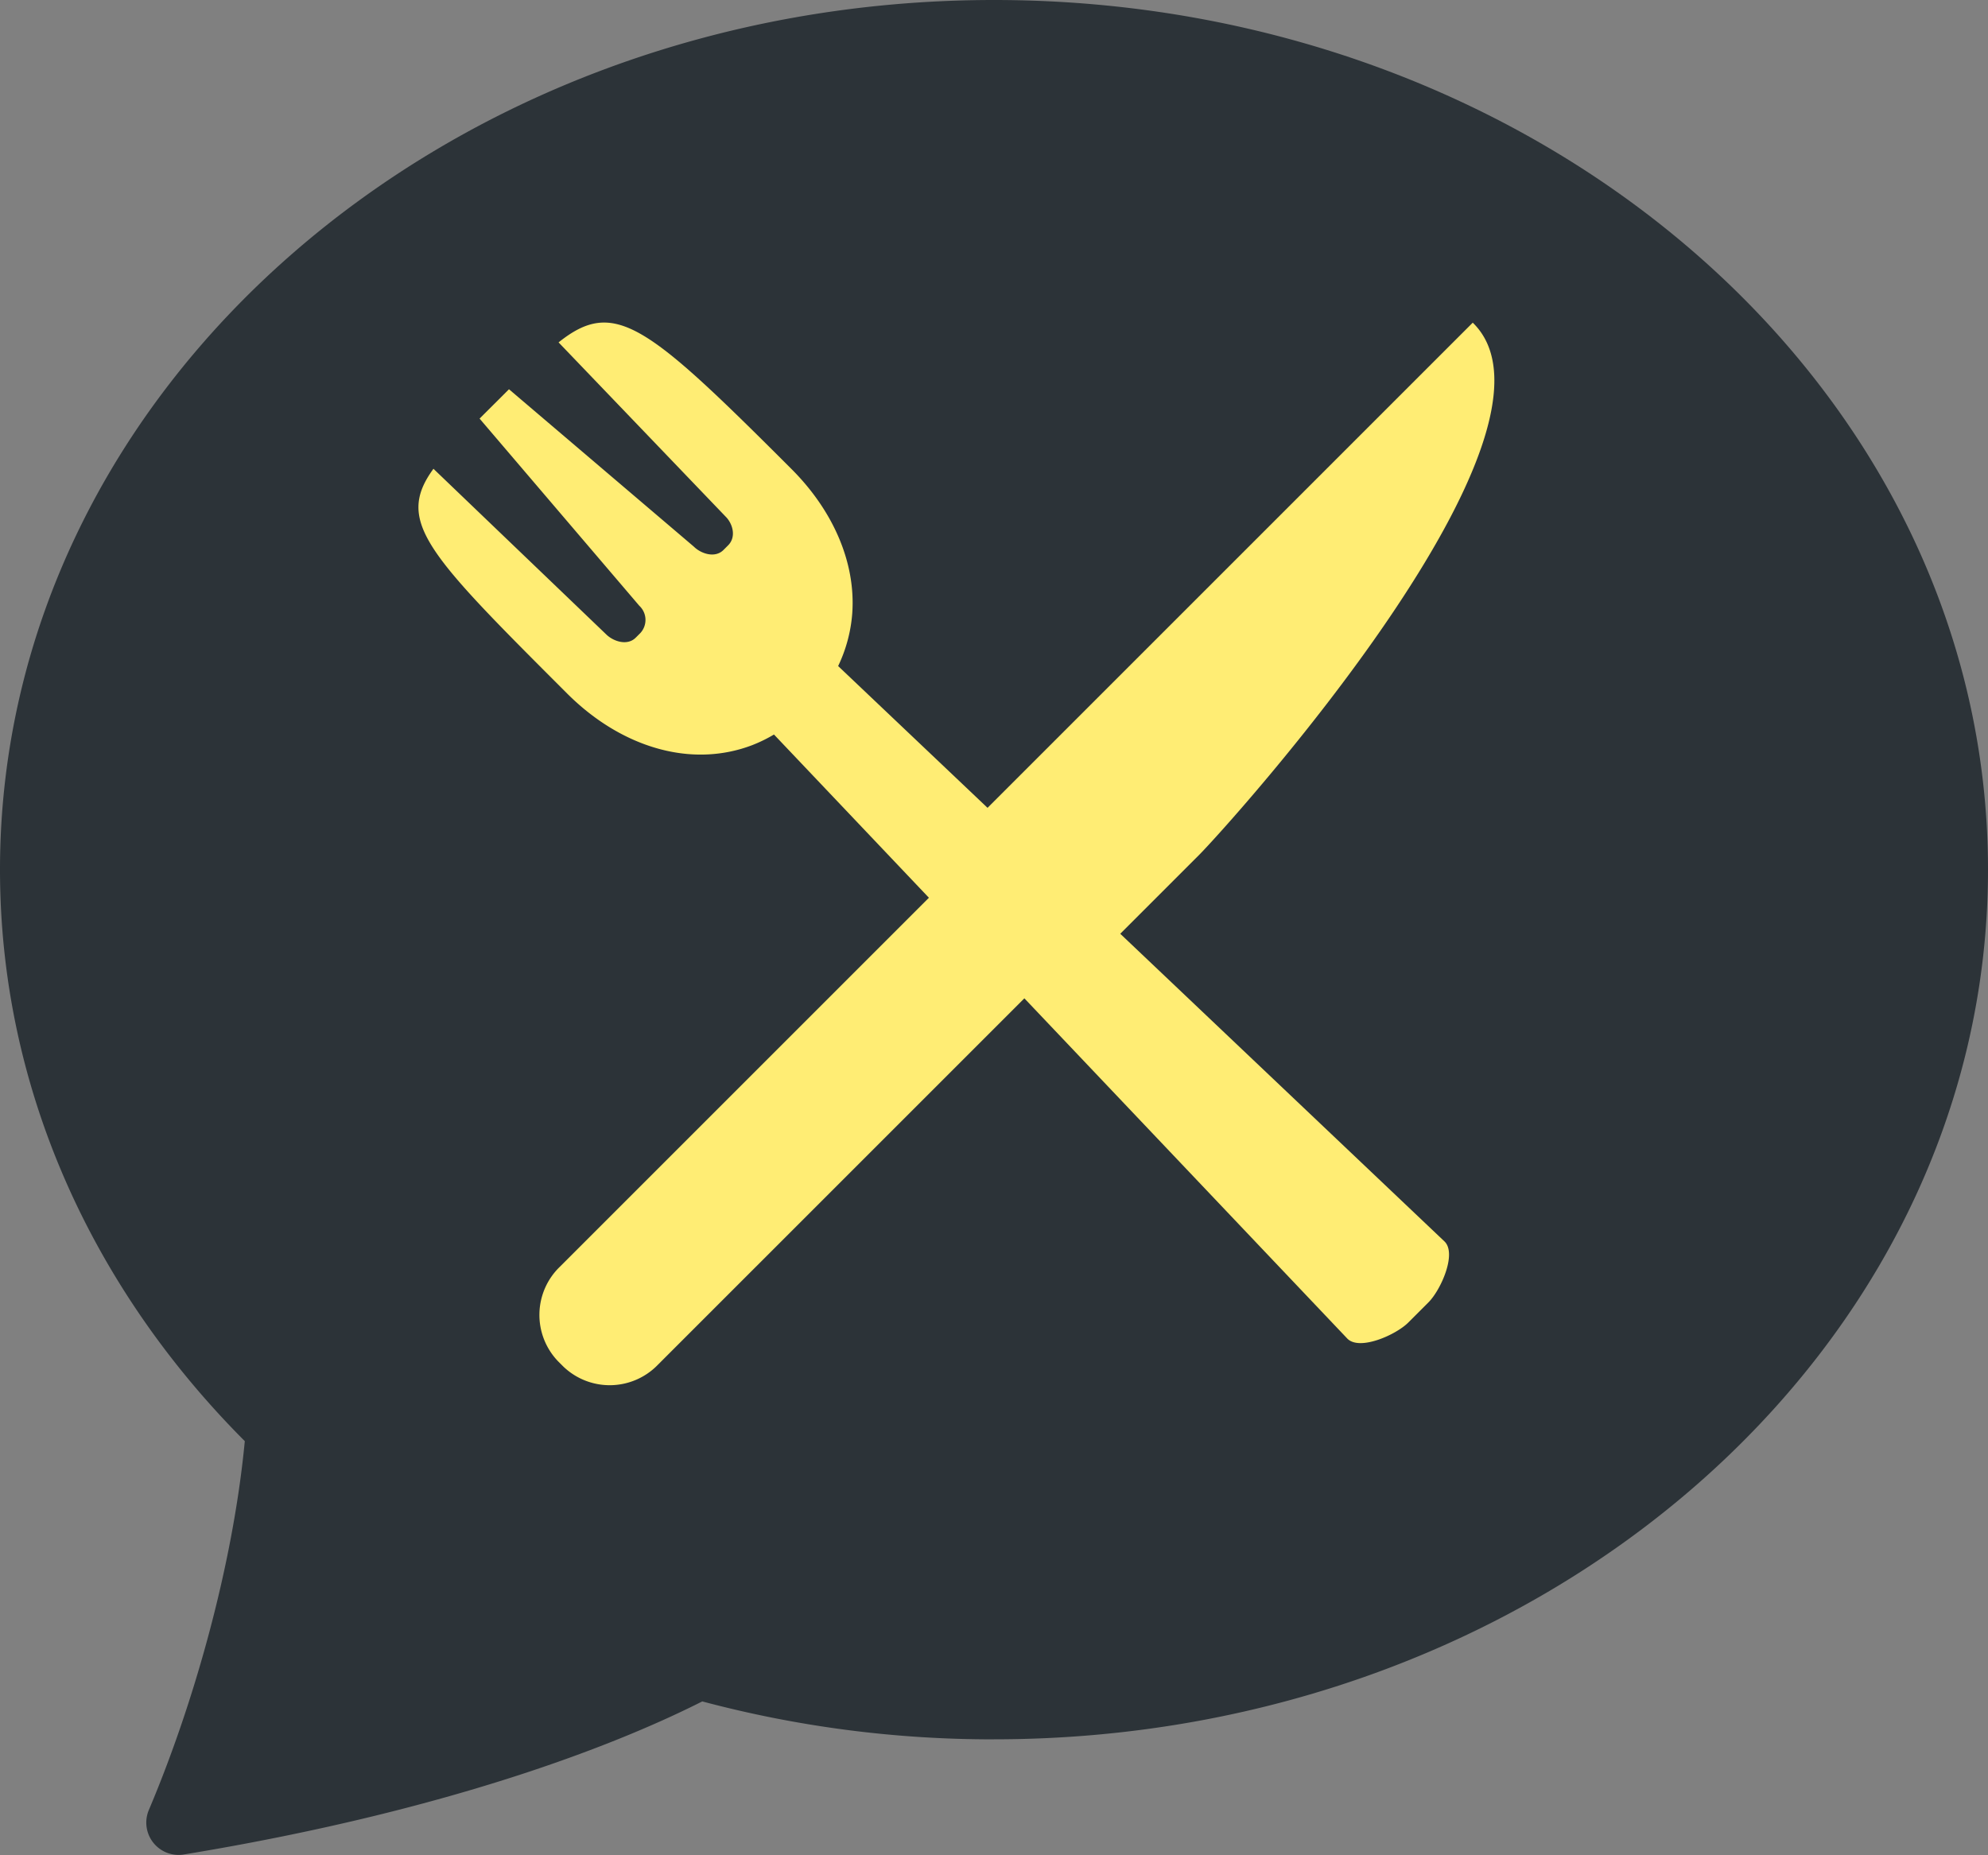 <svg xmlns="http://www.w3.org/2000/svg" width="287.23" height="268.053" viewBox="0 0 287.23 268.053">
  <rect x="0" y="0" width="287.23" height="268.053" fill="#808080" stroke="none"/>
  <g id="Group_33" data-name="Group 33" transform="translate(-70.385 -114.974)">
    <g id="chat-fill" transform="translate(70.385 112.724)">
      <path id="Path_66" data-name="Path 66" d="M143.615,253.576c79.315,0,143.615-56.257,143.615-125.663S222.931,2.25,143.615,2.25,0,58.507,0,127.913c0,31.6,13.34,60.5,35.369,82.579-1.739,18.239-7.484,38.234-13.843,53.249a4.673,4.673,0,0,0,4.9,6.5C66.925,263.6,91,253.4,101.464,248.1a162.642,162.642,0,0,0,42.151,5.481Z" fill="#2c3338"/>
    </g>
    <path id="Path_67" data-name="Path 67" d="M130.442,12.367l-.735,34.9c0,1.376-.933,3.157-2.687,3.157h-.94c-1.754,0-2.687-1.956-2.687-3.369l-2.806-34.966c-.718,0-1.452,0-2.22,0-1.34,0-2.594-.007-3.782-.007l-2.806,35.449a2.794,2.794,0,0,1-2.68,2.889h-.94c-1.754,0-2.687-1.956-2.687-3.369l-.728-34.553c-9.308,1.466-9.305,8-9.305,36.611,0,9.652,3.835,18.057,10.685,22.574a20.476,20.476,0,0,0,2.975,1.631,21.072,21.072,0,0,0,3.283,1.125l-3.147,120.322c0,2.512,5.347,4.563,7.859,4.563h4.136c2.512,0,7.859-2.045,7.859-4.556L125.931,74a21.314,21.314,0,0,0,6.81-3.928c5.506-4.755,8.557-12.359,8.557-20.956C141.3,19.442,140.726,13.522,130.442,12.367Z" transform="translate(50.108 247.939) rotate(-45)" fill="#ffed74"/>
    <g id="Group_32" data-name="Group 32" transform="translate(283.171 161.599) rotate(45)">
      <path id="Path_63" data-name="Path 63" d="M341.069,82.386V101.9a10.936,10.936,0,0,1-1.57,5.619c-1.65-1.494-3.983-1.515-5.144-1.515-.839,0-1.754.052-2.721.1-1.023.055-2.1.114-3.234.114h-1.088c-1.127,0-2.212-.062-3.234-.114-.967-.055-1.882-.1-2.721-.1-1.165,0-3.494.021-5.144,1.515a10.929,10.929,0,0,1-1.57-5.619V0C337.17-.3,341.069,76.451,341.069,82.386Z" transform="translate(-314.642 0)" fill="#ffed74"/>
      <path id="Path_64" data-name="Path 64" d="M325.657,256.711c.783,0,1.633.049,2.531.1,1.081.062,2.232.122,3.421.122H332.7c1.192,0,2.343-.062,3.421-.122.9-.052,1.751-.1,2.531-.1,1.48,0,2.378.139,2.9.686a3.436,3.436,0,0,1,.617,2.447V336.96a9.678,9.678,0,0,1-9.47,9.848h-1.088a9.673,9.673,0,0,1-9.47-9.848V259.844a3.453,3.453,0,0,1,.617-2.447C323.279,256.85,324.173,256.711,325.657,256.711Z" transform="translate(-318.943 -147.239)" fill="#ffed74"/>
    </g>
  </g>
</svg>
